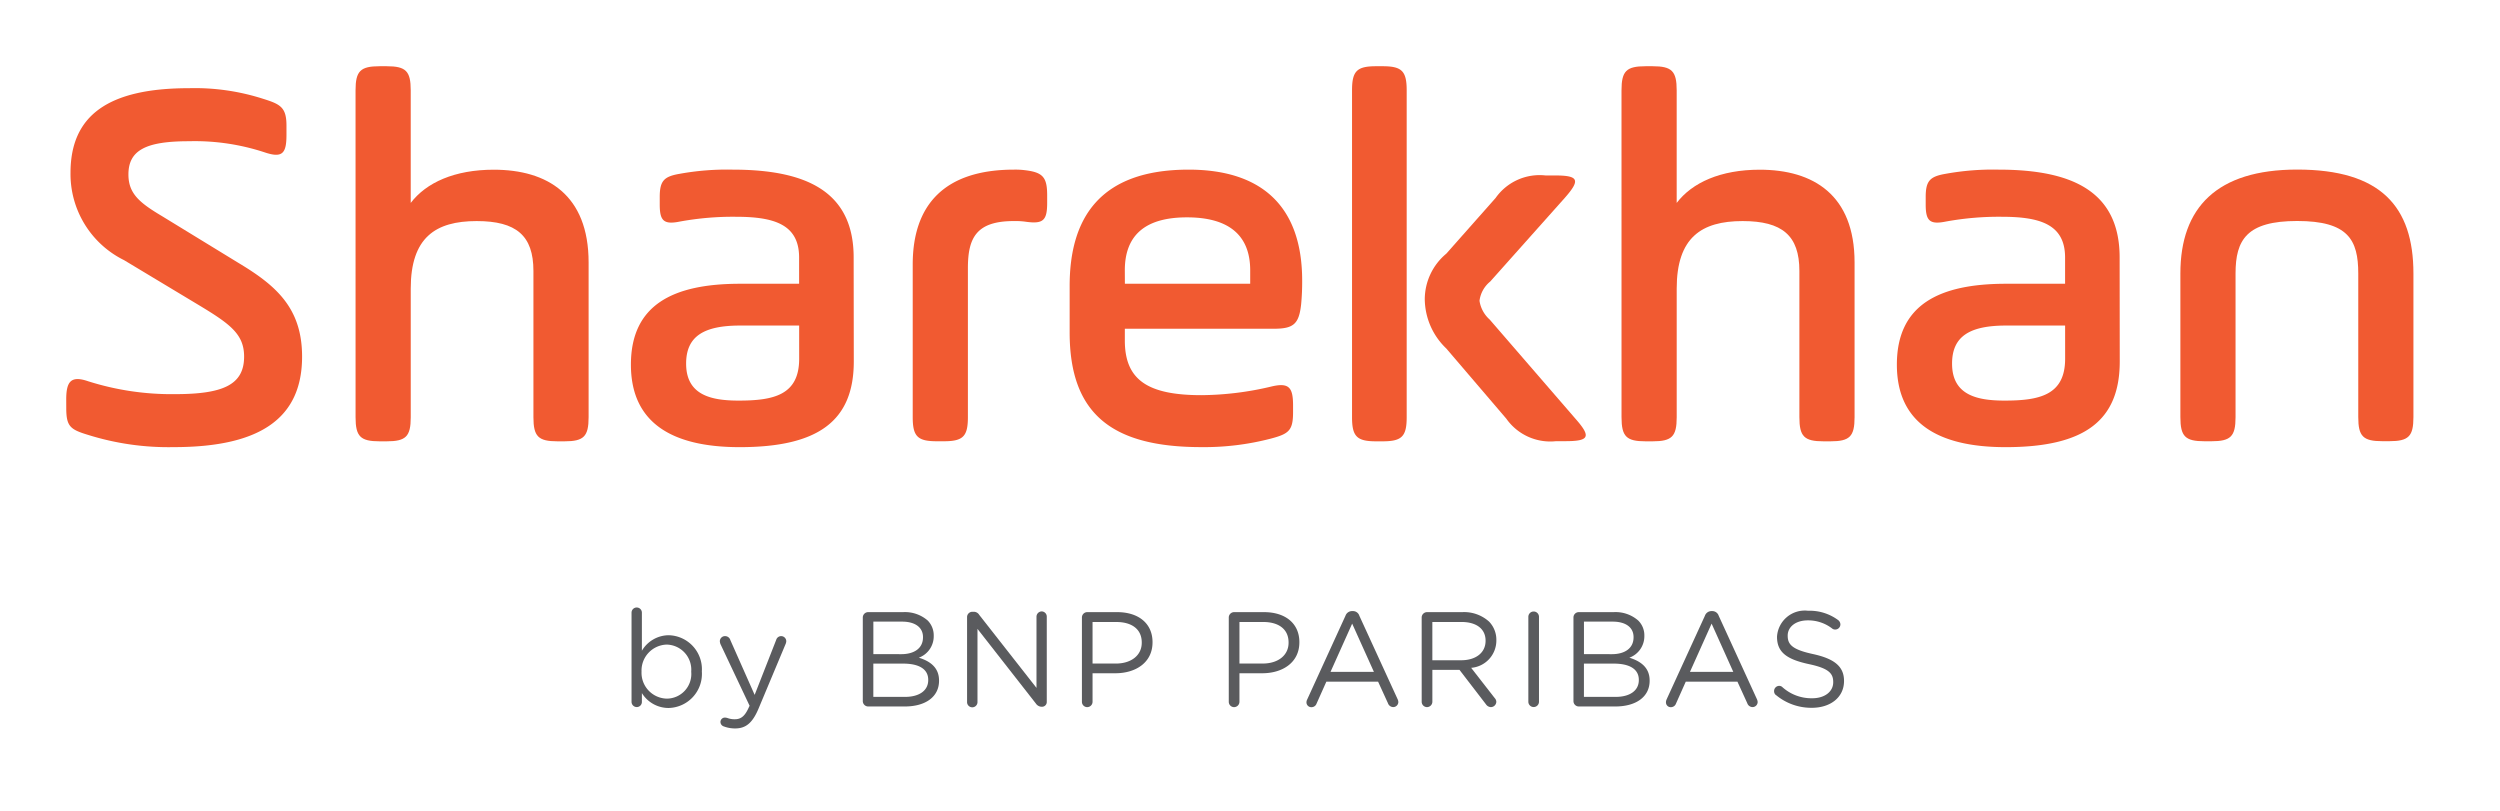 <svg xmlns="http://www.w3.org/2000/svg" xmlns:xlink="http://www.w3.org/1999/xlink" width="151" height="49" viewBox="0 0 151 49">
  <defs>
    <clipPath id="clip-sharekhan_logo">
      <rect width="151" height="49"/>
    </clipPath>
  </defs>
  <g id="sharekhan_logo" clip-path="url(#clip-sharekhan_logo)">
    <g id="sharekhan_logo-2" data-name="sharekhan_logo" transform="translate(4 4)">
      <g id="Group_754" data-name="Group 754">
        <path id="Path_838" data-name="Path 838" d="M21.512,40.295c0-1.1.292-1.456,1.327-1.1a16.647,16.647,0,0,0,5.243.777c2.88,0,4.174-.551,4.174-2.266,0-1.36-.841-1.973-2.783-3.14L25.007,31.88a5.8,5.8,0,0,1-3.236-5.275c0-3.461,2.266-5.112,7.152-5.112a13.466,13.466,0,0,1,4.5.647c1.036.324,1.392.517,1.392,1.618v.55c0,1.1-.226,1.424-1.294,1.068a13.483,13.483,0,0,0-4.595-.68c-2.557,0-3.657.518-3.657,2.006,0,1.165.679,1.716,2.038,2.524l4.6,2.815c2.266,1.359,3.851,2.718,3.851,5.663,0,3.625-2.395,5.468-7.734,5.468a16.229,16.229,0,0,1-5.21-.744c-1.068-.324-1.3-.518-1.3-1.618Z" transform="translate(-21.512 -20.166)" fill="#f15a31"/>
        <path id="Path_839" data-name="Path 839" d="M41.171,21.456c0-1.164.292-1.456,1.456-1.456h.421c1.164,0,1.456.292,1.456,1.456v6.8c.938-1.23,2.653-2.006,5.016-2.006,3.236,0,5.728,1.52,5.728,5.6V41.2c0,1.164-.292,1.456-1.457,1.456h-.42c-1.164,0-1.456-.292-1.456-1.456V32.363c0-2.137-1.036-3.01-3.43-3.01-2.492,0-3.98,1-3.98,4.076V41.2c0,1.164-.292,1.456-1.456,1.456h-.421c-1.164,0-1.456-.292-1.456-1.456Z" transform="translate(-23.696 -20)" fill="#f15a31"/>
        <path id="Path_840" data-name="Path 840" d="M73.344,38.611c0,3.56-2.1,5.178-6.892,5.178-4.208,0-6.57-1.554-6.57-4.983,0-3.625,2.556-4.886,6.6-4.886h3.559V32.334c0-2.007-1.521-2.46-3.818-2.46a17.851,17.851,0,0,0-3.4.292c-.972.195-1.2-.065-1.2-1.036v-.453c0-.971.259-1.229,1.164-1.391a15.96,15.96,0,0,1,3.236-.259c4.369,0,7.313,1.262,7.313,5.307Zm-3.3-2.167H66.485c-2.2,0-3.268.647-3.268,2.3,0,1.909,1.521,2.233,3.171,2.233,2.1,0,3.657-.324,3.657-2.524Z" transform="translate(-25.775 -20.781)" fill="#f15a31"/>
        <path id="Path_841" data-name="Path 841" d="M82.364,41.977c0,1.164-.292,1.456-1.456,1.456h-.421c-1.164,0-1.456-.292-1.456-1.456V32.754c0-3.624,1.942-5.727,6.116-5.727a4.593,4.593,0,0,1,.646.032c1.1.129,1.359.42,1.359,1.522v.452c0,1.1-.258,1.293-1.359,1.132a4.592,4.592,0,0,0-.646-.032c-2.266,0-2.783,1-2.783,2.847Z" transform="translate(-27.903 -20.781)" fill="#f15a31"/>
        <path id="Path_842" data-name="Path 842" d="M103.678,35.149c-.13,1.2-.453,1.488-1.65,1.488h-9v.712c0,2.363,1.359,3.3,4.628,3.3a18.711,18.711,0,0,0,4.206-.518c1.068-.258,1.327.032,1.327,1.133v.42c0,1.1-.259,1.3-1.327,1.585a15.937,15.937,0,0,1-4.206.518c-5.372,0-7.961-1.974-7.961-6.924V34.048c0-4.045,1.78-7.021,7.184-7.021,4.466,0,6.86,2.264,6.86,6.7A14.145,14.145,0,0,1,103.678,35.149ZM93.031,33.919H100.6v-.81c0-2.2-1.391-3.2-3.819-3.2s-3.754,1-3.754,3.2Z" transform="translate(-29.088 -20.781)" fill="#f15a31"/>
        <path id="Path_843" data-name="Path 843" d="M108.883,21.456c0-1.164.292-1.456,1.456-1.456h.388c1.165,0,1.457.292,1.457,1.456V41.2c0,1.164-.292,1.456-1.457,1.456h-.388c-1.164,0-1.456-.292-1.456-1.456Zm8.673,6.5a3.247,3.247,0,0,1,3.009-1.359h.55c1.456,0,1.585.259.615,1.359l-4.5,5.048a1.783,1.783,0,0,0-.648,1.165,1.892,1.892,0,0,0,.615,1.132l5.178,5.987c.971,1.1.841,1.359-.615,1.359h-.55a3.248,3.248,0,0,1-3.009-1.359l-3.625-4.239a4.174,4.174,0,0,1-1.3-2.978,3.6,3.6,0,0,1,1.3-2.749Z" transform="translate(-31.22 -20)" fill="#f15a31"/>
        <path id="Path_844" data-name="Path 844" d="M127.193,21.456c0-1.164.292-1.456,1.456-1.456h.421c1.164,0,1.456.292,1.456,1.456v6.8c.938-1.23,2.653-2.006,5.016-2.006,3.236,0,5.728,1.52,5.728,5.6V41.2c0,1.164-.292,1.456-1.457,1.456h-.42c-1.164,0-1.456-.292-1.456-1.456V32.363c0-2.137-1.036-3.01-3.43-3.01-2.492,0-3.98,1-3.98,4.076V41.2c0,1.164-.292,1.456-1.456,1.456h-.421c-1.164,0-1.456-.292-1.456-1.456Z" transform="translate(-33.254 -20)" fill="#f15a31"/>
        <path id="Path_845" data-name="Path 845" d="M159.366,38.611c0,3.56-2.1,5.178-6.892,5.178-4.208,0-6.57-1.554-6.57-4.983,0-3.625,2.556-4.886,6.6-4.886h3.56V32.334c0-2.007-1.521-2.46-3.819-2.46a17.851,17.851,0,0,0-3.4.292c-.972.195-1.2-.065-1.2-1.036v-.453c0-.971.26-1.229,1.165-1.391a15.942,15.942,0,0,1,3.236-.259c4.369,0,7.313,1.262,7.313,5.307Zm-3.3-2.167h-3.56c-2.2,0-3.268.647-3.268,2.3,0,1.909,1.521,2.233,3.171,2.233,2.1,0,3.658-.324,3.658-2.524Z" transform="translate(-35.333 -20.781)" fill="#f15a31"/>
        <path id="Path_846" data-name="Path 846" d="M168.5,41.977c0,1.164-.292,1.456-1.456,1.456h-.42c-1.164,0-1.456-.292-1.456-1.456V33.3c0-3.98,2.2-6.277,7.054-6.277,5.048,0,7.022,2.232,7.022,6.277v8.673c0,1.164-.292,1.456-1.456,1.456h-.42c-1.166,0-1.456-.292-1.456-1.456V33.3c0-2.038-.615-3.171-3.69-3.171-3.042,0-3.722,1.132-3.722,3.171Z" transform="translate(-37.473 -20.781)" fill="#f15a31"/>
      </g>
      <g id="Group_755" data-name="Group 755" transform="translate(34.145 32.69)">
        <path id="Path_847" data-name="Path 847" d="M59.925,57.091a.312.312,0,1,1,.625,0v2.3a1.9,1.9,0,0,1,1.612-.937,2.054,2.054,0,0,1,2.01,2.181v.013a2.06,2.06,0,0,1-2.01,2.2,1.894,1.894,0,0,1-1.612-.9v.526a.309.309,0,0,1-.306.319.317.317,0,0,1-.319-.319Zm3.605,3.572v-.016a1.518,1.518,0,0,0-1.484-1.628,1.568,1.568,0,0,0-1.517,1.621v.013a1.562,1.562,0,0,0,1.517,1.63,1.487,1.487,0,0,0,1.484-1.62" transform="translate(-59.925 -56.776)" fill="#5a5b5e"/>
        <path id="Path_848" data-name="Path 848" d="M66.162,64.178a.288.288,0,0,1-.2-.269.269.269,0,0,1,.273-.264.554.554,0,0,1,.156.028,1.2,1.2,0,0,0,.451.072c.392,0,.622-.232.848-.748l.034-.063-1.762-3.73a.6.6,0,0,1-.037-.172.313.313,0,0,1,.32-.308.332.332,0,0,1,.315.24l1.468,3.31,1.3-3.319a.316.316,0,0,1,.3-.231.312.312,0,0,1,.31.308.529.529,0,0,1-.034.154l-1.645,3.926c-.366.869-.777,1.189-1.406,1.189a1.932,1.932,0,0,1-.693-.124" transform="translate(-60.592 -56.993)" fill="#5a5b5e"/>
        <path id="Path_849" data-name="Path 849" d="M75.639,57.422a.325.325,0,0,1,.319-.328H78.07a2.094,2.094,0,0,1,1.49.507,1.276,1.276,0,0,1,.363.91v.016a1.379,1.379,0,0,1-.9,1.319c.676.206,1.221.592,1.221,1.375v.02c0,.972-.824,1.551-2.065,1.551H75.958a.326.326,0,0,1-.319-.324Zm2.324,2.211c.772,0,1.312-.349,1.312-1.017V58.6c0-.566-.452-.933-1.265-.933H76.277v1.962Zm.228,2.58c.86,0,1.4-.382,1.4-1.015v-.016c0-.623-.517-.979-1.516-.979h-1.8v2.01Z" transform="translate(-61.671 -56.811)" fill="#5a5b5e"/>
        <path id="Path_850" data-name="Path 850" d="M82.724,57.38a.322.322,0,0,1,.321-.313h.086a.384.384,0,0,1,.328.188l3.458,4.41v-4.3a.322.322,0,0,1,.321-.32.315.315,0,0,1,.3.32v5.139a.287.287,0,0,1-.29.3h-.03a.429.429,0,0,1-.336-.192L83.353,58.1v4.405a.315.315,0,1,1-.629,0Z" transform="translate(-62.458 -56.806)" fill="#5a5b5e"/>
        <path id="Path_851" data-name="Path 851" d="M90.528,57.422a.323.323,0,0,1,.313-.328h1.816c1.29,0,2.136.684,2.136,1.811v.011c0,1.231-1.026,1.869-2.239,1.869H91.17v1.723a.325.325,0,0,1-.329.324.32.32,0,0,1-.313-.324ZM92.576,60.2c.944,0,1.566-.508,1.566-1.255v-.018c0-.813-.614-1.237-1.534-1.237H91.17V60.2Z" transform="translate(-63.325 -56.811)" fill="#5a5b5e"/>
        <path id="Path_852" data-name="Path 852" d="M100.507,57.422a.324.324,0,0,1,.318-.328h1.812c1.29,0,2.134.684,2.134,1.811v.011c0,1.231-1.026,1.869-2.236,1.869h-1.383v1.723a.327.327,0,0,1-.327.324.32.32,0,0,1-.318-.324Zm2.048,2.777c.945,0,1.564-.508,1.564-1.255v-.018c0-.813-.61-1.237-1.532-1.237h-1.435V60.2Z" transform="translate(-64.434 -56.811)" fill="#5a5b5e"/>
        <path id="Path_853" data-name="Path 853" d="M105.831,62.362l2.311-5.055a.42.42,0,0,1,.407-.283h.037a.4.4,0,0,1,.395.283l2.316,5.049a.49.49,0,0,1,.039.158.312.312,0,0,1-.311.309.345.345,0,0,1-.317-.236l-.595-1.3h-3.125l-.592,1.325a.323.323,0,0,1-.31.216.292.292,0,0,1-.3-.289.382.382,0,0,1,.043-.172m4.032-1.671-1.314-2.915-1.308,2.915Z" transform="translate(-65.021 -56.804)" fill="#5a5b5e"/>
        <path id="Path_854" data-name="Path 854" d="M113.614,57.422a.326.326,0,0,1,.321-.328h2.132a2.252,2.252,0,0,1,1.617.571,1.573,1.573,0,0,1,.441,1.12v.023a1.654,1.654,0,0,1-1.522,1.65l1.42,1.824a.347.347,0,0,1,.1.23.334.334,0,0,1-.325.319.377.377,0,0,1-.3-.169l-1.6-2.081h-1.638v1.926a.328.328,0,0,1-.324.324.324.324,0,0,1-.321-.324ZM116.006,60c.859,0,1.468-.439,1.468-1.172v-.012c0-.7-.539-1.128-1.462-1.128h-1.753V60Z" transform="translate(-65.89 -56.811)" fill="#5a5b5e"/>
        <path id="Path_855" data-name="Path 855" d="M120.863,57.372a.321.321,0,1,1,.643,0V62.5a.321.321,0,1,1-.643,0Z" transform="translate(-66.696 -56.806)" fill="#5a5b5e"/>
        <path id="Path_856" data-name="Path 856" d="M123.929,57.422a.322.322,0,0,1,.315-.328h2.112a2.078,2.078,0,0,1,1.485.507,1.253,1.253,0,0,1,.37.91v.016a1.381,1.381,0,0,1-.906,1.319c.674.206,1.225.592,1.225,1.375v.02c0,.972-.826,1.551-2.071,1.551h-2.215a.324.324,0,0,1-.315-.324Zm2.321,2.211c.771,0,1.309-.349,1.309-1.017V58.6c0-.566-.448-.933-1.264-.933h-1.732v1.962Zm.227,2.58c.865,0,1.4-.382,1.4-1.015v-.016c0-.623-.521-.979-1.516-.979h-1.8v2.01Z" transform="translate(-67.037 -56.811)" fill="#5a5b5e"/>
        <path id="Path_857" data-name="Path 857" d="M130.251,62.362l2.315-5.055a.42.42,0,0,1,.405-.283H133a.407.407,0,0,1,.4.283l2.314,5.049a.514.514,0,0,1,.039.158.312.312,0,0,1-.312.309.344.344,0,0,1-.316-.236l-.594-1.3H131.41l-.591,1.325a.327.327,0,0,1-.313.216.288.288,0,0,1-.292-.289.381.381,0,0,1,.037-.172m4.03-1.671-1.31-2.915-1.308,2.915Z" transform="translate(-67.735 -56.804)" fill="#5a5b5e"/>
        <path id="Path_858" data-name="Path 858" d="M137.68,62.1a.291.291,0,0,1-.119-.242.312.312,0,0,1,.309-.321.273.273,0,0,1,.191.076,2.621,2.621,0,0,0,1.8.673c.766,0,1.271-.405,1.271-.964V61.3c0-.523-.284-.828-1.481-1.079-1.313-.285-1.913-.707-1.913-1.643v-.019A1.681,1.681,0,0,1,139.613,57a2.9,2.9,0,0,1,1.813.561.341.341,0,0,1,.14.261.312.312,0,0,1-.311.313.285.285,0,0,1-.187-.062,2.369,2.369,0,0,0-1.469-.492c-.743,0-1.216.4-1.216.917v.016c0,.536.294.837,1.546,1.106,1.269.281,1.856.744,1.856,1.615v.013c0,.976-.812,1.614-1.946,1.614a3.327,3.327,0,0,1-2.158-.766" transform="translate(-68.551 -56.801)" fill="#5a5b5e"/>
      </g>
    </g>
  </g>
</svg>
